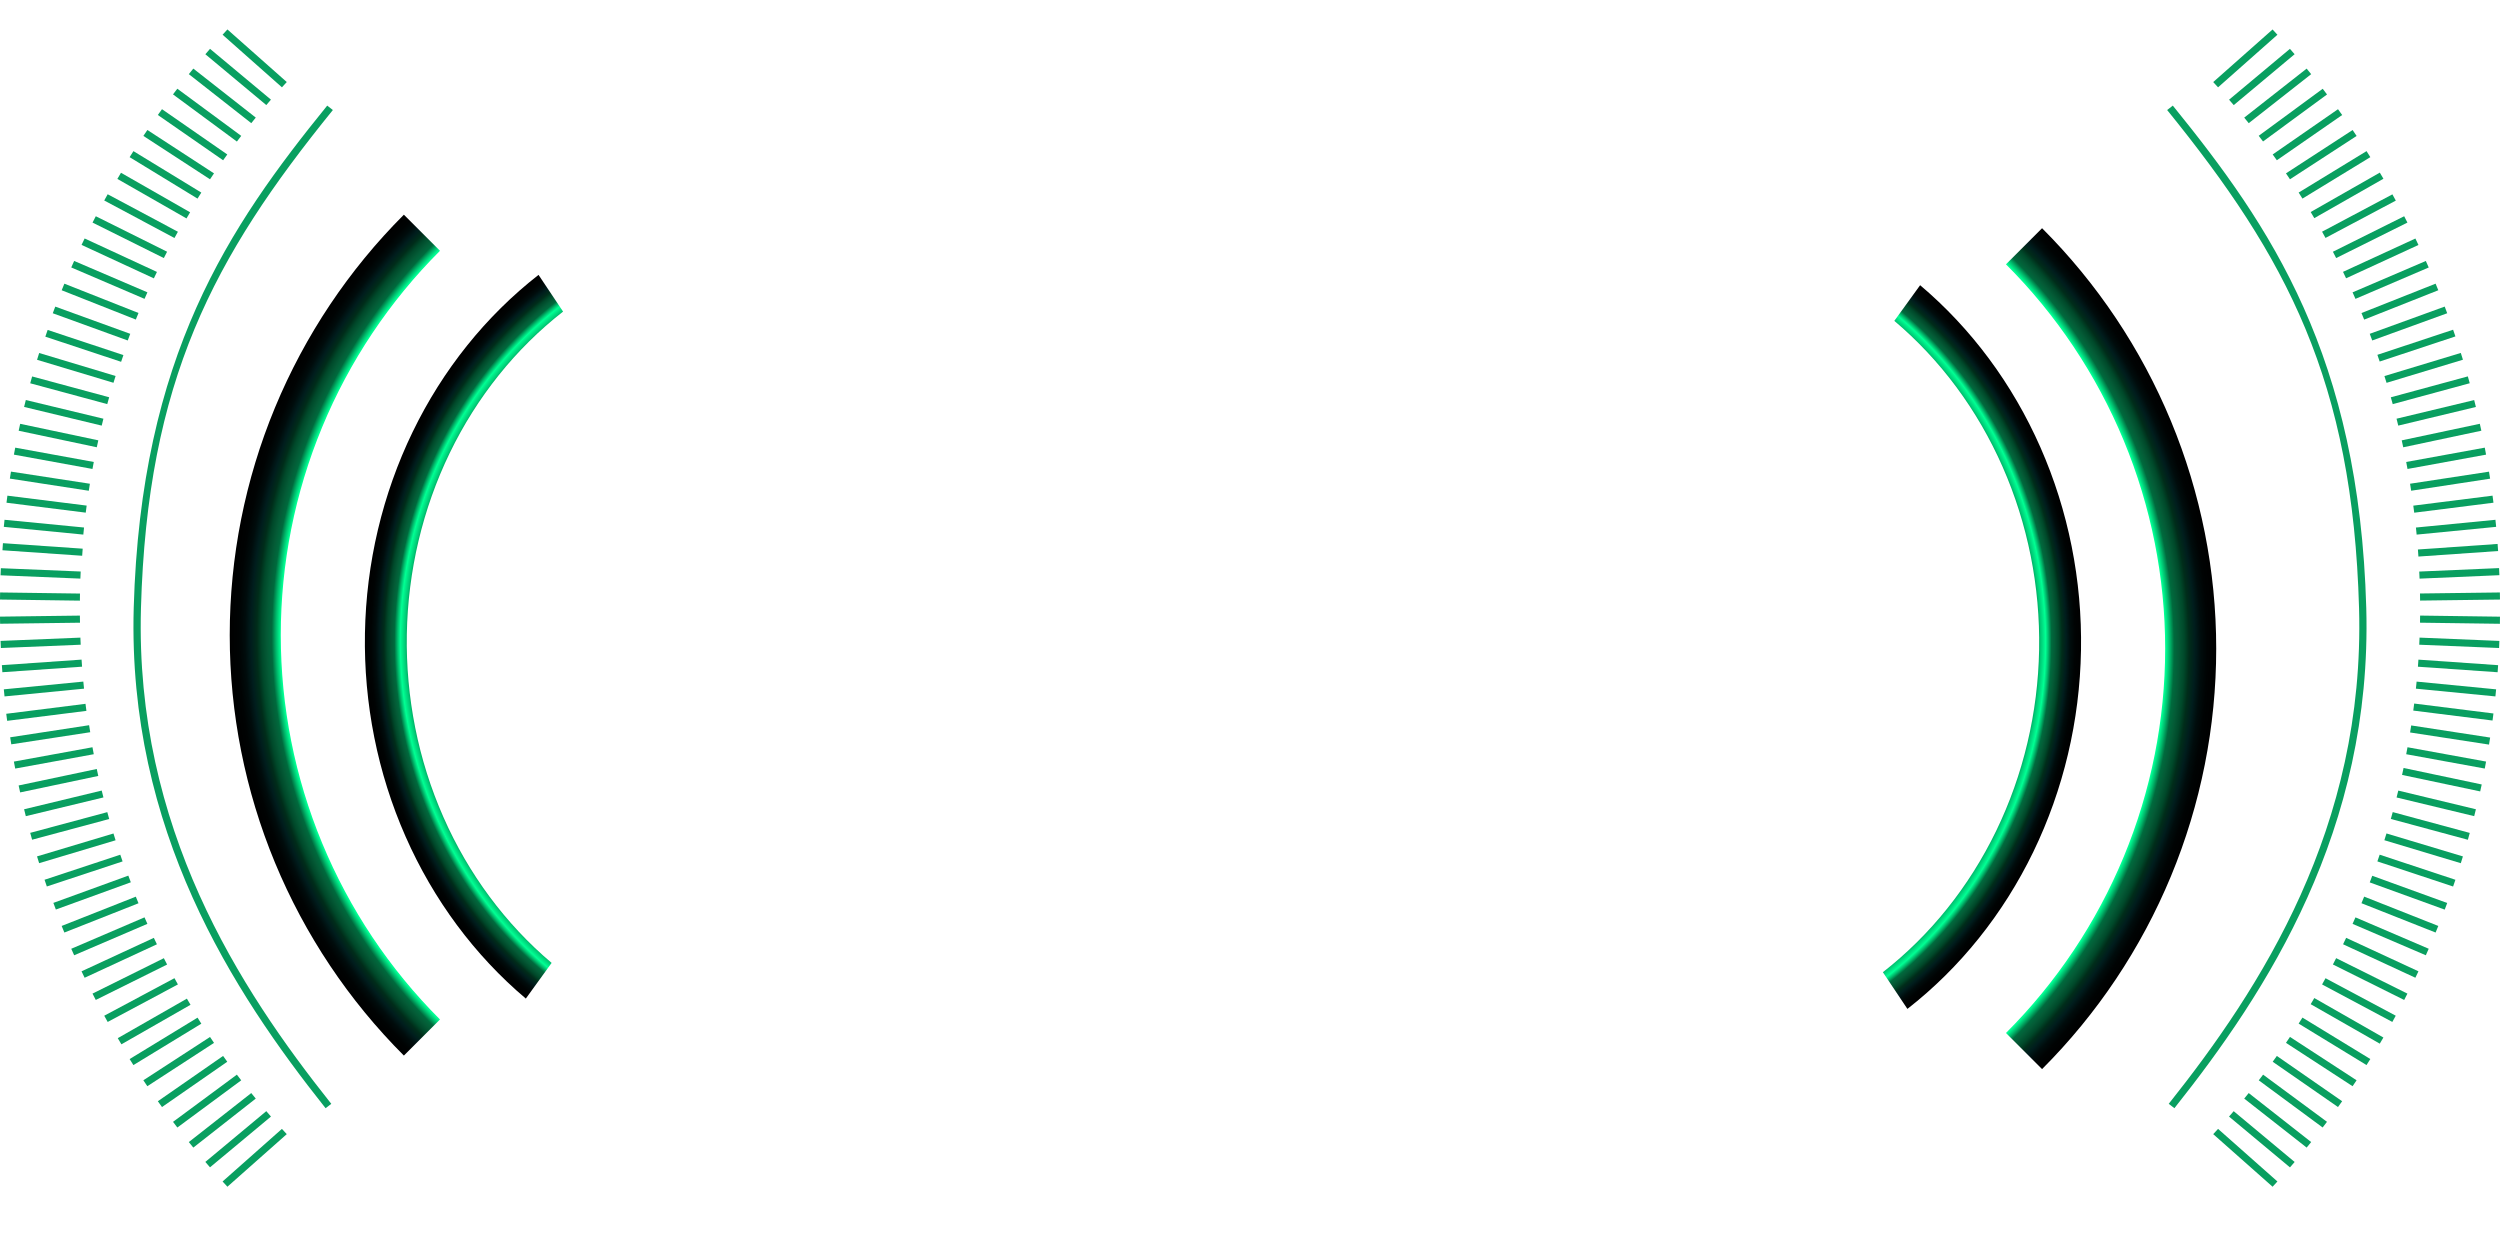 <svg width="185" height="92" viewBox="0 0 185 92" fill="none" xmlns="http://www.w3.org/2000/svg">
<g style="mix-blend-mode:color-dodge">
<path d="M16.828 87.818L16.471 87.429L20.862 83.538L21.22 83.927L16.828 87.818Z" fill="#099F60"/>
<path d="M19.706 82.225L15.195 85.982L15.54 86.382L20.051 82.626L19.706 82.225Z" fill="#099F60"/>
<path d="M18.593 80.886L13.972 84.512L14.305 84.922L18.926 81.296L18.593 80.886Z" fill="#099F60"/>
<path d="M17.529 79.524L12.804 83.017L13.124 83.437L17.85 79.943L17.529 79.524Z" fill="#099F60"/>
<path d="M16.509 78.139L11.68 81.492L11.988 81.921L16.817 78.568L16.509 78.139Z" fill="#099F60"/>
<path d="M15.542 76.735L10.608 79.94L10.903 80.379L15.837 77.174L15.542 76.735Z" fill="#099F60"/>
<path d="M14.618 75.306L9.592 78.37L9.873 78.816L14.899 75.752L14.618 75.306Z" fill="#099F60"/>
<path d="M13.83 73.899L8.715 76.824L8.984 77.279L14.099 74.354L13.83 73.899Z" fill="#099F60"/>
<path d="M12.909 72.386L7.714 75.163L7.969 75.625L13.165 72.848L12.909 72.386Z" fill="#099F60"/>
<path d="M12.125 70.906L6.846 73.526L7.087 73.996L12.366 71.375L12.125 70.906Z" fill="#099F60"/>
<path d="M11.384 69.401L6.034 71.878L6.262 72.354L11.612 69.877L11.384 69.401Z" fill="#099F60"/>
<path d="M10.694 67.884L5.273 70.209L5.487 70.69L10.907 68.365L10.694 67.884Z" fill="#099F60"/>
<path d="M10.05 66.353L4.563 68.52L4.763 69.008L10.249 66.841L10.05 66.353Z" fill="#099F60"/>
<path d="M9.496 64.796L3.949 66.814L4.134 67.306L9.681 65.289L9.496 64.796Z" fill="#099F60"/>
<path d="M8.901 63.248L3.296 65.102L3.466 65.599L9.071 63.745L8.901 63.248Z" fill="#099F60"/>
<path d="M8.397 61.678L2.74 63.373L2.896 63.875L8.553 62.181L8.397 61.678Z" fill="#099F60"/>
<path d="M7.94 60.098L2.235 61.631L2.376 62.139L8.081 60.606L7.94 60.098Z" fill="#099F60"/>
<path d="M7.527 58.501L1.783 59.886L1.91 60.396L7.654 59.01L7.527 58.501Z" fill="#099F60"/>
<path d="M7.16 56.904L1.379 58.124L1.491 58.639L7.272 57.419L7.16 56.904Z" fill="#099F60"/>
<path d="M6.842 55.296L1.027 56.358L1.125 56.874L6.939 55.812L6.842 55.296Z" fill="#099F60"/>
<path d="M6.594 53.665L0.753 54.56L0.835 55.08L6.677 54.184L6.594 53.665Z" fill="#099F60"/>
<path d="M6.327 52.082L0.462 52.82L0.53 53.342L6.395 52.604L6.327 52.082Z" fill="#099F60"/>
<path d="M6.166 50.437L0.282 51.011L0.335 51.535L6.219 50.961L6.166 50.437Z" fill="#099F60"/>
<path d="M6.036 48.811L0.138 49.221L0.175 49.744L6.073 49.335L6.036 48.811Z" fill="#099F60"/>
<path d="M5.949 47.184L0.042 47.427L0.064 47.953L5.972 47.709L5.949 47.184Z" fill="#099F60"/>
<path d="M5.912 45.554L0 45.631L0.007 46.157L5.919 46.08L5.912 45.554Z" fill="#099F60"/>
<path d="M0.007 43.842L0 44.366L5.912 44.448L5.919 43.923L0.007 43.842Z" fill="#099F60"/>
<path d="M0.064 42.047L0.041 42.572L5.948 42.817L5.971 42.292L0.064 42.047Z" fill="#099F60"/>
<path d="M0.218 40.195L0.181 40.719L6.081 41.126L6.119 40.602L0.218 40.195Z" fill="#099F60"/>
<path d="M0.335 38.464L0.282 38.987L6.166 39.56L6.219 39.036L0.335 38.464Z" fill="#099F60"/>
<path d="M0.548 36.679L0.48 37.201L6.345 37.936L6.413 37.414L0.548 36.679Z" fill="#099F60"/>
<path d="M0.811 34.899L0.729 35.417L6.57 36.316L6.652 35.797L0.811 34.899Z" fill="#099F60"/>
<path d="M1.127 33.126L1.029 33.643L6.843 34.703L6.94 34.186L1.127 33.126Z" fill="#099F60"/>
<path d="M1.493 31.362L1.381 31.875L7.162 33.098L7.275 32.585L1.493 31.362Z" fill="#099F60"/>
<path d="M1.91 29.602L1.783 30.113L7.526 31.496L7.653 30.985L1.91 29.602Z" fill="#099F60"/>
<path d="M2.378 27.857L2.236 28.363L7.937 29.904L8.079 29.398L2.378 27.857Z" fill="#099F60"/>
<path d="M2.899 26.122L2.742 26.625L8.397 28.326L8.554 27.823L2.899 26.122Z" fill="#099F60"/>
<path d="M3.526 24.416L3.355 24.914L8.962 26.774L9.132 26.277L3.526 24.416Z" fill="#099F60"/>
<path d="M4.09 22.689L3.905 23.181L9.453 25.196L9.638 24.703L4.09 22.689Z" fill="#099F60"/>
<path d="M4.764 20.992L4.564 21.479L10.05 23.648L10.249 23.161L4.764 20.992Z" fill="#099F60"/>
<path d="M5.487 19.31L5.273 19.792L10.695 22.115L10.908 21.633L5.487 19.31Z" fill="#099F60"/>
<path d="M6.263 17.647L6.035 18.123L11.386 20.599L11.614 20.123L6.263 17.647Z" fill="#099F60"/>
<path d="M7.089 16.002L6.848 16.471L12.124 19.097L12.365 18.628L7.089 16.002Z" fill="#099F60"/>
<path d="M7.968 14.375L7.713 14.837L12.91 17.612L13.165 17.15L7.968 14.375Z" fill="#099F60"/>
<path d="M8.953 12.785L8.685 13.239L13.8 16.164L14.068 15.71L8.953 12.785Z" fill="#099F60"/>
<path d="M9.874 11.184L9.593 11.63L14.616 14.697L14.897 14.251L9.874 11.184Z" fill="#099F60"/>
<path d="M10.906 9.619L10.61 10.058L15.541 13.268L15.836 12.83L10.906 9.619Z" fill="#099F60"/>
<path d="M11.987 8.08L11.68 8.509L16.511 11.86L16.819 11.431L11.987 8.08Z" fill="#099F60"/>
<path d="M13.122 6.565L12.802 6.985L17.53 10.475L17.851 10.055L13.122 6.565Z" fill="#099F60"/>
<path d="M14.306 5.076L13.973 5.487L18.594 9.114L18.927 8.702L14.306 5.076Z" fill="#099F60"/>
<path d="M15.542 3.614L15.196 4.014L19.705 7.775L20.05 7.374L15.542 3.614Z" fill="#099F60"/>
<path d="M16.829 2.179L16.471 2.57L20.863 6.461L21.221 6.071L16.829 2.179Z" fill="#099F60"/>
<path d="M24.093 82.007C17.241 73.388 9.437 61.391 9.895 44.993C10.421 26.325 16.968 16.751 24.214 7.815L24.632 8.142C15.786 19.052 10.904 28.159 10.431 45.007C9.977 61.239 17.719 73.138 24.515 81.683L24.093 82.007Z" fill="#099F60"/>
</g>
<g style="mix-blend-mode:color-dodge">
<path d="M168.171 87.818L163.778 83.927L164.137 83.538L168.529 87.429L168.171 87.818Z" fill="#099F60"/>
<path d="M165.293 82.227L164.948 82.627L169.458 86.387L169.803 85.986L165.293 82.227Z" fill="#099F60"/>
<path d="M166.405 80.886L166.072 81.296L170.693 84.922L171.026 84.512L166.405 80.886Z" fill="#099F60"/>
<path d="M167.469 79.524L167.148 79.944L171.876 83.434L172.197 83.014L167.469 79.524Z" fill="#099F60"/>
<path d="M168.487 78.14L168.18 78.569L173.011 81.92L173.319 81.491L168.487 78.14Z" fill="#099F60"/>
<path d="M174.091 80.38L169.162 77.171L169.457 76.731L174.387 79.941L174.091 80.38Z" fill="#099F60"/>
<path d="M170.38 75.301L170.099 75.747L175.122 78.815L175.404 78.369L170.38 75.301Z" fill="#099F60"/>
<path d="M176.103 77.231L170.99 74.31L171.258 73.855L176.371 76.777L176.103 77.231Z" fill="#099F60"/>
<path d="M172.089 72.388L171.834 72.849L177.031 75.624L177.285 75.163L172.089 72.388Z" fill="#099F60"/>
<path d="M177.909 73.998L172.635 71.372L172.875 70.903L178.149 73.528L177.909 73.998Z" fill="#099F60"/>
<path d="M173.615 69.4L173.387 69.876L178.737 72.353L178.965 71.877L173.615 69.4Z" fill="#099F60"/>
<path d="M174.304 67.885L174.09 68.367L179.511 70.69L179.725 70.208L174.304 67.885Z" fill="#099F60"/>
<path d="M174.948 66.35L174.748 66.838L180.234 69.008L180.434 68.52L174.948 66.35Z" fill="#099F60"/>
<path d="M175.546 64.807L175.361 65.298L180.909 67.312L181.093 66.821L175.546 64.807Z" fill="#099F60"/>
<path d="M181.529 65.602L175.926 63.744L176.096 63.246L181.701 65.104L181.529 65.602Z" fill="#099F60"/>
<path d="M176.599 61.675L176.443 62.176L182.099 63.877L182.255 63.375L176.599 61.675Z" fill="#099F60"/>
<path d="M177.062 60.095L176.92 60.602L182.621 62.143L182.763 61.636L177.062 60.095Z" fill="#099F60"/>
<path d="M177.473 58.503L177.346 59.013L183.09 60.395L183.217 59.886L177.473 58.503Z" fill="#099F60"/>
<path d="M177.864 56.83L177.752 57.344L183.534 58.565L183.647 58.051L177.864 56.83Z" fill="#099F60"/>
<path d="M183.873 56.873L178.059 55.812L178.155 55.296L183.969 56.356L183.873 56.873Z" fill="#099F60"/>
<path d="M178.428 53.682L178.346 54.202L184.187 55.1L184.27 54.58L178.428 53.682Z" fill="#099F60"/>
<path d="M178.65 52.062L178.582 52.583L184.447 53.319L184.515 52.797L178.65 52.062Z" fill="#099F60"/>
<path d="M178.829 50.439L178.776 50.962L184.66 51.535L184.713 51.011L178.829 50.439Z" fill="#099F60"/>
<path d="M178.963 48.813L178.926 49.337L184.824 49.746L184.861 49.223L178.963 48.813Z" fill="#099F60"/>
<path d="M179.047 47.183L179.024 47.709L184.932 47.953L184.954 47.428L179.047 47.183Z" fill="#099F60"/>
<path d="M179.088 45.553L179.08 46.079L184.992 46.16L184.999 45.634L179.088 45.553Z" fill="#099F60"/>
<path d="M184.992 43.842L179.08 43.918L179.087 44.443L184.999 44.367L184.992 43.842Z" fill="#099F60"/>
<path d="M184.931 42.039L179.024 42.295L179.048 42.819L184.955 42.564L184.931 42.039Z" fill="#099F60"/>
<path d="M184.823 40.252L178.925 40.662L178.962 41.185L184.86 40.776L184.823 40.252Z" fill="#099F60"/>
<path d="M184.662 38.464L178.778 39.038L178.831 39.561L184.715 38.987L184.662 38.464Z" fill="#099F60"/>
<path d="M184.448 36.678L178.584 37.418L178.652 37.94L184.516 37.2L184.448 36.678Z" fill="#099F60"/>
<path d="M184.186 34.903L178.344 35.796L178.426 36.314L184.268 35.422L184.186 34.903Z" fill="#099F60"/>
<path d="M178.155 34.704L178.059 34.186L183.873 33.126L183.969 33.643L178.155 34.704Z" fill="#099F60"/>
<path d="M183.507 31.36L177.727 32.587L177.839 33.1L183.62 31.873L183.507 31.36Z" fill="#099F60"/>
<path d="M183.089 29.605L177.344 30.984L177.471 31.495L183.216 30.116L183.089 29.605Z" fill="#099F60"/>
<path d="M182.619 27.853L176.92 29.4L177.062 29.906L182.761 28.359L182.619 27.853Z" fill="#099F60"/>
<path d="M182.099 26.117L176.447 27.828L176.605 28.33L182.257 26.619L182.099 26.117Z" fill="#099F60"/>
<path d="M176.096 26.754L175.926 26.257L181.529 24.399L181.701 24.895L176.096 26.754Z" fill="#099F60"/>
<path d="M175.545 25.195L175.361 24.702L180.908 22.687L181.093 23.18L175.545 25.195Z" fill="#099F60"/>
<path d="M180.234 20.991L174.749 23.165L174.949 23.651L180.434 21.478L180.234 20.991Z" fill="#099F60"/>
<path d="M179.511 19.312L174.09 21.634L174.304 22.116L179.725 19.794L179.511 19.312Z" fill="#099F60"/>
<path d="M178.739 17.651L173.383 20.117L173.61 20.593L178.965 18.128L178.739 17.651Z" fill="#099F60"/>
<path d="M172.875 19.097L172.635 18.629L177.909 16.002L178.149 16.471L172.875 19.097Z" fill="#099F60"/>
<path d="M177.037 14.382L171.833 17.145L172.087 17.607L177.29 14.844L177.037 14.382Z" fill="#099F60"/>
<path d="M176.106 12.773L170.99 15.69L171.258 16.143L176.374 13.227L176.106 12.773Z" fill="#099F60"/>
<path d="M175.124 11.183L170.1 14.25L170.381 14.696L175.405 11.629L175.124 11.183Z" fill="#099F60"/>
<path d="M174.094 9.622L169.162 12.828L169.457 13.267L174.389 10.06L174.094 9.622Z" fill="#099F60"/>
<path d="M173.012 8.081L168.179 11.429L168.487 11.859L173.321 8.511L173.012 8.081Z" fill="#099F60"/>
<path d="M171.881 6.569L167.145 10.049L167.464 10.469L172.2 6.99L171.881 6.569Z" fill="#099F60"/>
<path d="M170.692 5.077L166.072 8.704L166.406 9.115L171.026 5.488L170.692 5.077Z" fill="#099F60"/>
<path d="M169.455 3.613L164.951 7.378L165.297 7.778L169.801 4.013L169.455 3.613Z" fill="#099F60"/>
<path d="M168.171 2.181L163.778 6.072L164.136 6.463L168.529 2.572L168.171 2.181Z" fill="#099F60"/>
<path d="M160.905 82.007L160.486 81.683C167.282 73.134 175.025 61.235 174.57 45.007C174.097 28.158 169.215 19.052 160.369 8.142L160.788 7.815C168.033 16.752 174.579 26.32 175.104 44.993C175.56 61.392 167.758 73.388 160.905 82.007Z" fill="#099F60"/>
</g>
<path style="mix-blend-mode:color-dodge" d="M151.113 16.887C155.198 20.973 158.439 25.824 160.651 31.162C162.862 36.5 164 42.222 164 48C164 53.778 162.862 59.5 160.651 64.838C158.439 70.176 155.198 75.027 151.113 79.113L148.442 76.442C152.177 72.707 155.139 68.273 157.161 63.392C159.182 58.513 160.223 53.282 160.223 48C160.223 42.718 159.182 37.487 157.161 32.608C155.139 27.727 152.177 23.293 148.442 19.558L151.113 16.887Z" fill="url(#paint0_radial_182_8280)"/>
<path style="mix-blend-mode:color-dodge" d="M142.089 21.105C145.877 24.304 148.925 28.412 150.991 33.103C153.058 37.794 154.086 42.941 153.994 48.136C153.903 53.331 152.695 58.431 150.466 63.035C148.236 67.638 145.046 71.618 141.148 74.659L139.333 71.943C142.842 69.206 145.712 65.624 147.719 61.481C149.726 57.338 150.813 52.748 150.895 48.072C150.977 43.397 150.052 38.765 148.192 34.543C146.332 30.32 143.59 26.623 140.18 23.744L142.089 21.105Z" fill="url(#paint1_radial_182_8280)"/>
<path style="mix-blend-mode:color-dodge" d="M29.887 78.113C25.802 74.027 22.561 69.176 20.349 63.838C18.138 58.5 17 52.778 17 47C17 41.222 18.138 35.5 20.349 30.162C22.561 24.824 25.802 19.973 29.887 15.887L32.558 18.558C28.823 22.293 25.86 26.727 23.839 31.608C21.818 36.487 20.777 41.718 20.777 47C20.777 52.282 21.818 57.513 23.839 62.392C25.86 67.272 28.823 71.707 32.558 75.442L29.887 78.113Z" fill="url(#paint2_radial_182_8280)"/>
<path style="mix-blend-mode:color-dodge" d="M38.911 73.895C35.123 70.696 32.075 66.588 30.009 61.897C27.942 57.206 26.914 52.059 27.006 46.864C27.097 41.669 28.305 36.569 30.535 31.965C32.764 27.362 35.954 23.382 39.852 20.341L41.667 23.057C38.158 25.794 35.288 29.376 33.281 33.519C31.274 37.662 30.187 42.252 30.105 46.928C30.023 51.603 30.948 56.235 32.808 60.457C34.667 64.68 37.41 68.376 40.82 71.256L38.911 73.895Z" fill="url(#paint3_radial_182_8280)"/>
<defs>
<radialGradient id="paint0_radial_182_8280" cx="0" cy="0" r="1" gradientUnits="userSpaceOnUse" gradientTransform="translate(120 48) rotate(-180) scale(43.999)">
<stop offset="0.83"/>
<stop offset="0.838" stop-color="#000606"/>
<stop offset="0.849" stop-color="#00492A"/>
<stop offset="0.861" stop-color="#00492A"/>
<stop offset="0.874" stop-color="#00492A"/>
<stop offset="0.889" stop-color="#006A3D"/>
<stop offset="0.904" stop-color="#00CD77"/>
<stop offset="0.915" stop-color="#01FF94"/>
<stop offset="0.922" stop-color="#00B96B"/>
<stop offset="0.929" stop-color="#006A3D"/>
<stop offset="0.937" stop-color="#045B36"/>
<stop offset="0.946" stop-color="#00492A"/>
<stop offset="0.954" stop-color="#002D1A"/>
<stop offset="0.964" stop-color="#001D1D"/>
<stop offset="0.974" stop-color="#000C0C"/>
<stop offset="0.985" stop-color="#000303"/>
<stop offset="1"/>
</radialGradient>
<radialGradient id="paint1_radial_182_8280" cx="0" cy="0" r="1" gradientUnits="userSpaceOnUse" gradientTransform="translate(123 47.5) rotate(180) scale(30.999 33.499)">
<stop offset="0.83"/>
<stop offset="0.838" stop-color="#000606"/>
<stop offset="0.849" stop-color="#00492A"/>
<stop offset="0.861" stop-color="#00492A"/>
<stop offset="0.874" stop-color="#00492A"/>
<stop offset="0.889" stop-color="#006A3D"/>
<stop offset="0.904" stop-color="#00CD77"/>
<stop offset="0.915" stop-color="#01FF94"/>
<stop offset="0.922" stop-color="#00B96B"/>
<stop offset="0.929" stop-color="#006A3D"/>
<stop offset="0.937" stop-color="#045B36"/>
<stop offset="0.946" stop-color="#00492A"/>
<stop offset="0.954" stop-color="#002D1A"/>
<stop offset="0.964" stop-color="#001D1D"/>
<stop offset="0.974" stop-color="#000C0C"/>
<stop offset="0.985" stop-color="#000303"/>
<stop offset="1"/>
</radialGradient>
<radialGradient id="paint2_radial_182_8280" cx="0" cy="0" r="1" gradientUnits="userSpaceOnUse" gradientTransform="translate(61 47) scale(43.999)">
<stop offset="0.83"/>
<stop offset="0.838" stop-color="#000606"/>
<stop offset="0.849" stop-color="#00492A"/>
<stop offset="0.861" stop-color="#00492A"/>
<stop offset="0.874" stop-color="#00492A"/>
<stop offset="0.889" stop-color="#006A3D"/>
<stop offset="0.904" stop-color="#00CD77"/>
<stop offset="0.915" stop-color="#01FF94"/>
<stop offset="0.922" stop-color="#00B96B"/>
<stop offset="0.929" stop-color="#006A3D"/>
<stop offset="0.937" stop-color="#045B36"/>
<stop offset="0.946" stop-color="#00492A"/>
<stop offset="0.954" stop-color="#002D1A"/>
<stop offset="0.964" stop-color="#001D1D"/>
<stop offset="0.974" stop-color="#000C0C"/>
<stop offset="0.985" stop-color="#000303"/>
<stop offset="1"/>
</radialGradient>
<radialGradient id="paint3_radial_182_8280" cx="0" cy="0" r="1" gradientUnits="userSpaceOnUse" gradientTransform="translate(58 47.5) scale(30.999 33.499)">
<stop offset="0.83"/>
<stop offset="0.838" stop-color="#000606"/>
<stop offset="0.849" stop-color="#00492A"/>
<stop offset="0.861" stop-color="#00492A"/>
<stop offset="0.874" stop-color="#00492A"/>
<stop offset="0.889" stop-color="#006A3D"/>
<stop offset="0.904" stop-color="#00CD77"/>
<stop offset="0.915" stop-color="#01FF94"/>
<stop offset="0.922" stop-color="#00B96B"/>
<stop offset="0.929" stop-color="#006A3D"/>
<stop offset="0.937" stop-color="#045B36"/>
<stop offset="0.946" stop-color="#00492A"/>
<stop offset="0.954" stop-color="#002D1A"/>
<stop offset="0.964" stop-color="#001D1D"/>
<stop offset="0.974" stop-color="#000C0C"/>
<stop offset="0.985" stop-color="#000303"/>
<stop offset="1"/>
</radialGradient>
</defs>
</svg>
